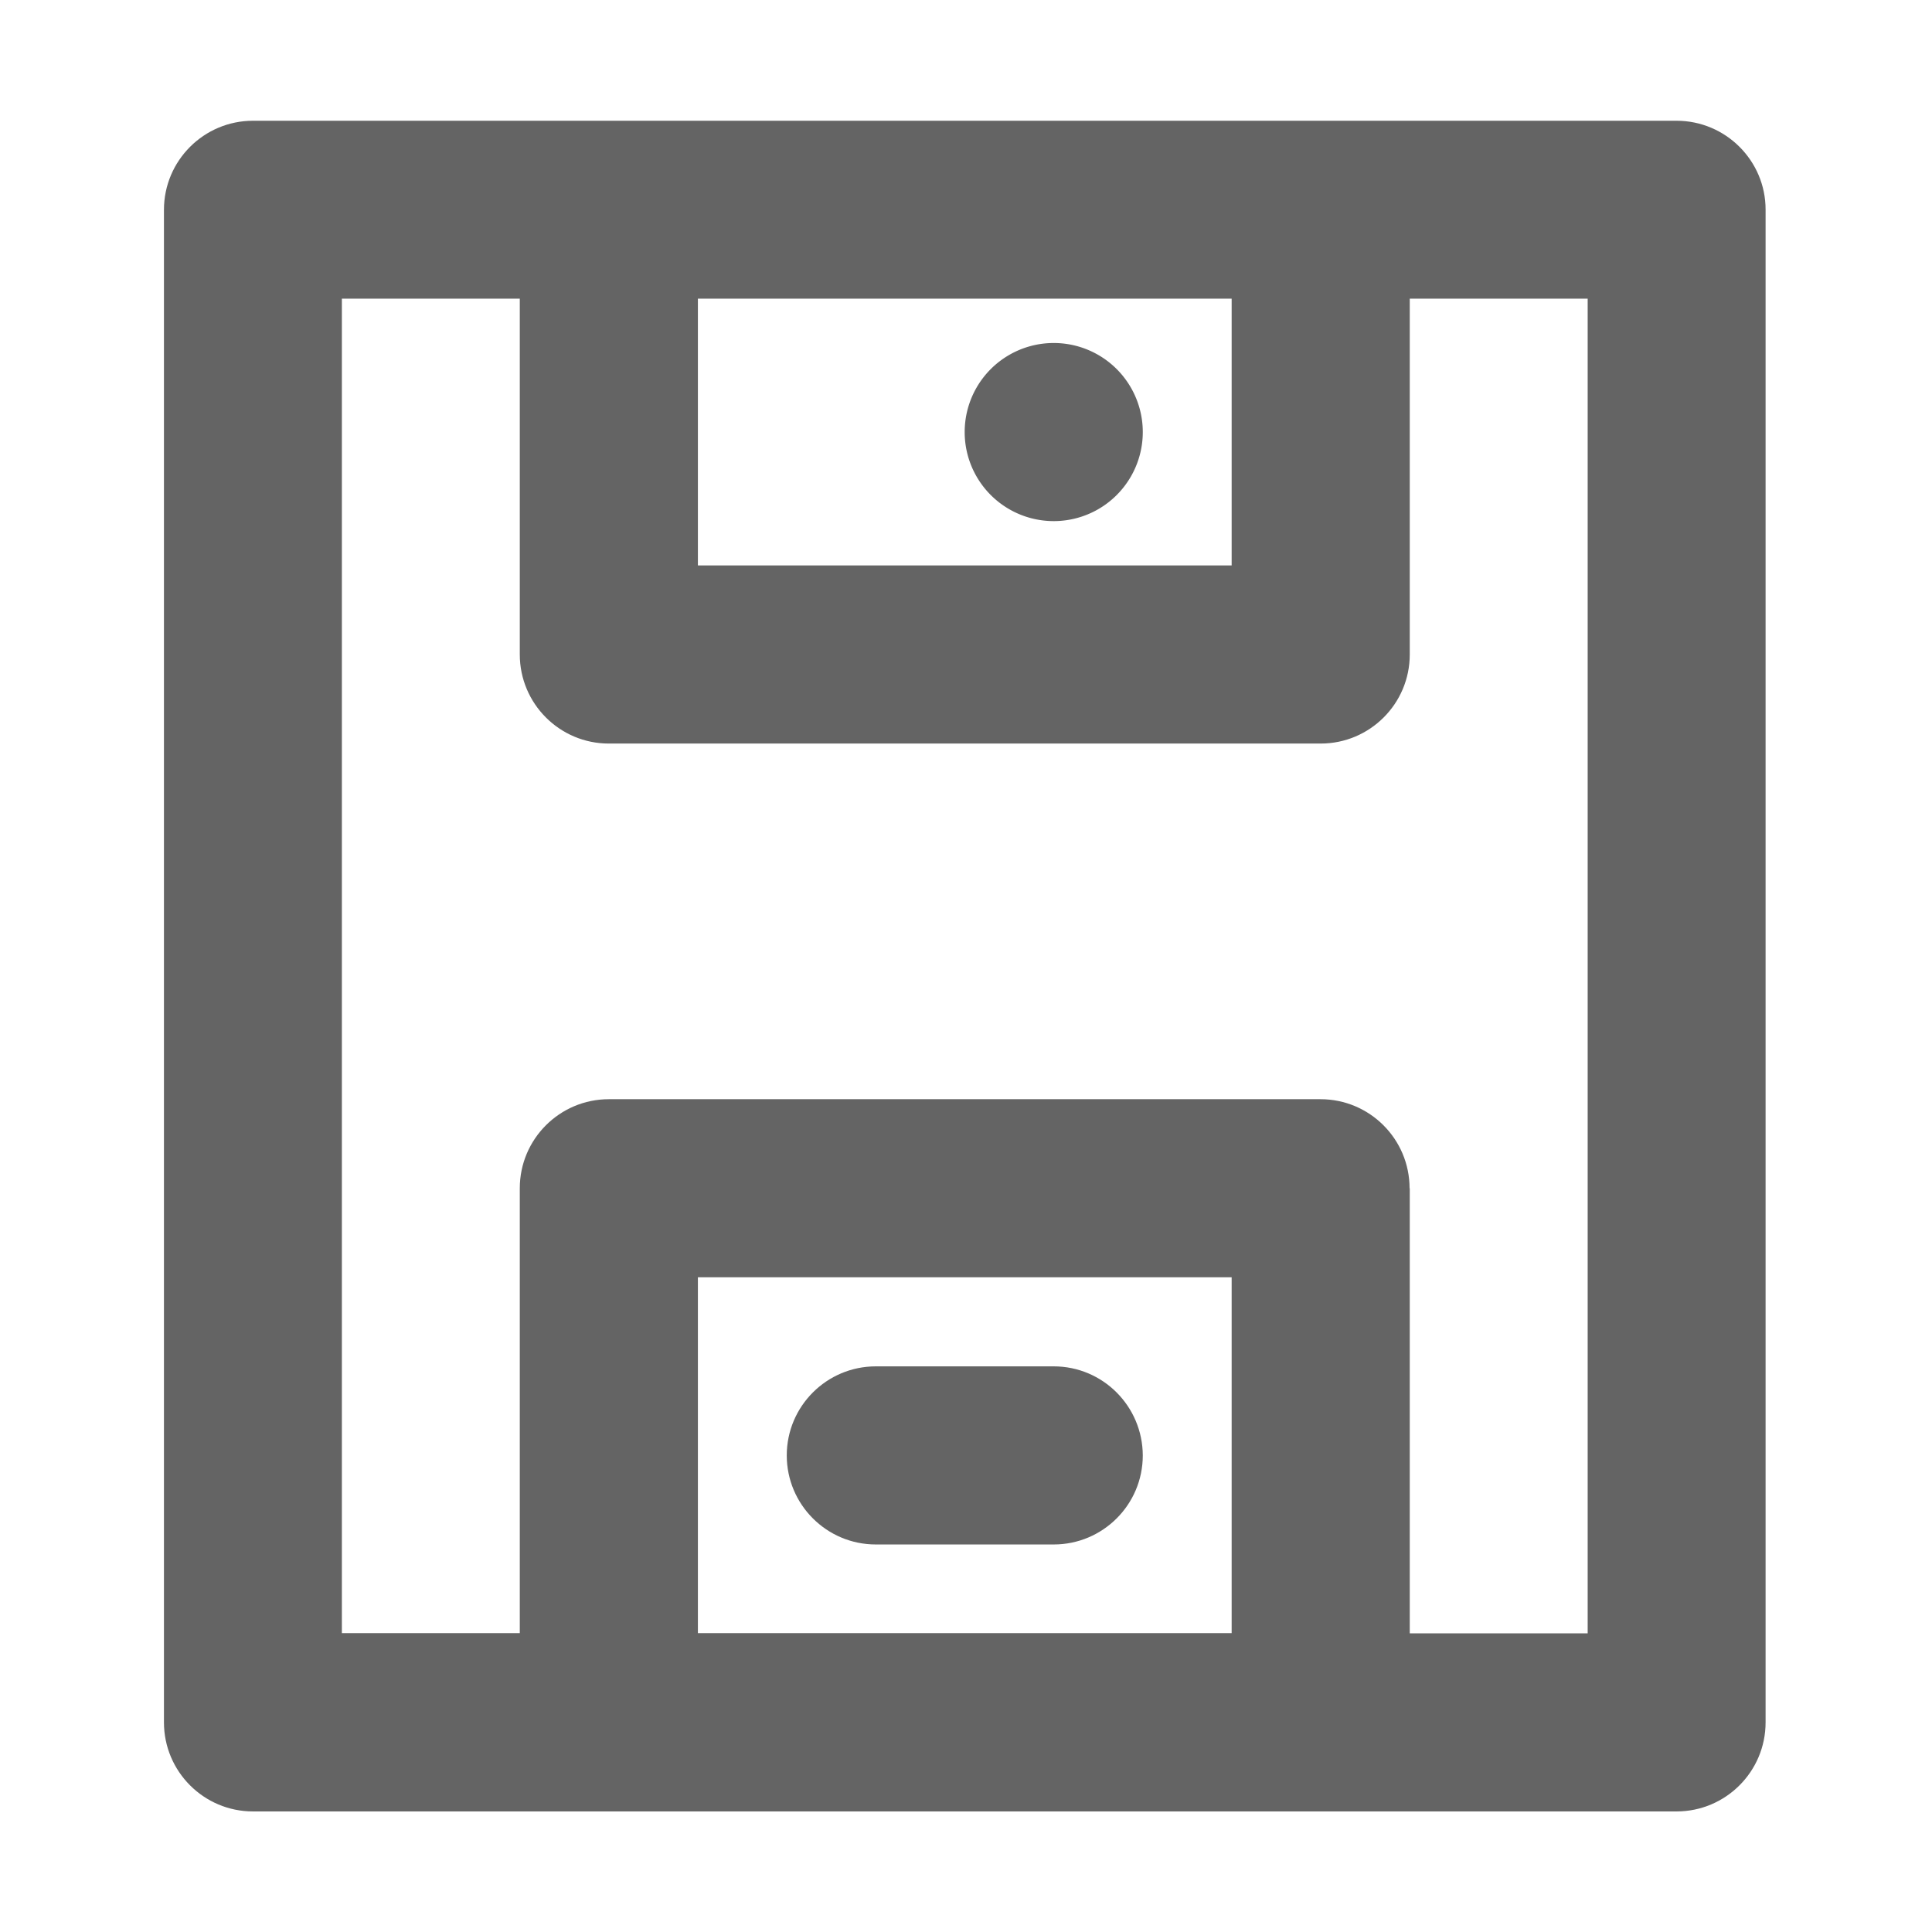<svg class="icon" viewBox="0 0 1024 1024" xmlns="http://www.w3.org/2000/svg" width="200" height="200"><path d="M558.5 724.2h-94.3c-26 0-47.2 21.1-47.2 47.2 0 26 21.1 47.2 47.2 47.2h94.3c26 0 47.2-21.1 47.2-47.2-.1-26.1-21.2-47.2-47.2-47.2z" fill="#646464"/><path d="M888.6 64H134.1c-26 0-47.2 21.1-47.2 47.2v801.7c0 26 21.1 47.2 47.2 47.2h754.5c26 0 47.2-21.1 47.2-47.2V111.1c0-26-21.2-47.1-47.2-47.1zM652.8 299.7H369.9V158.3h282.9v141.4zM369.9 865.6V677h282.9v188.6H369.9zm377.2-235.8c0-26-21.1-47.2-47.2-47.2H322.7c-26 0-47.2 21.1-47.2 47.2v235.8h-94.3V158.3h94.3v188.6c0 26 21.1 47.2 47.2 47.2H700c26 0 47.2-21.1 47.2-47.2V158.3h94.3v707.4h-94.3V629.8z" fill="#646464"/><path d="M511.3 229a47.2 47.2 0 1 0 94.4 0 47.2 47.2 0 1 0-94.4 0z" fill="#646464"/></svg>